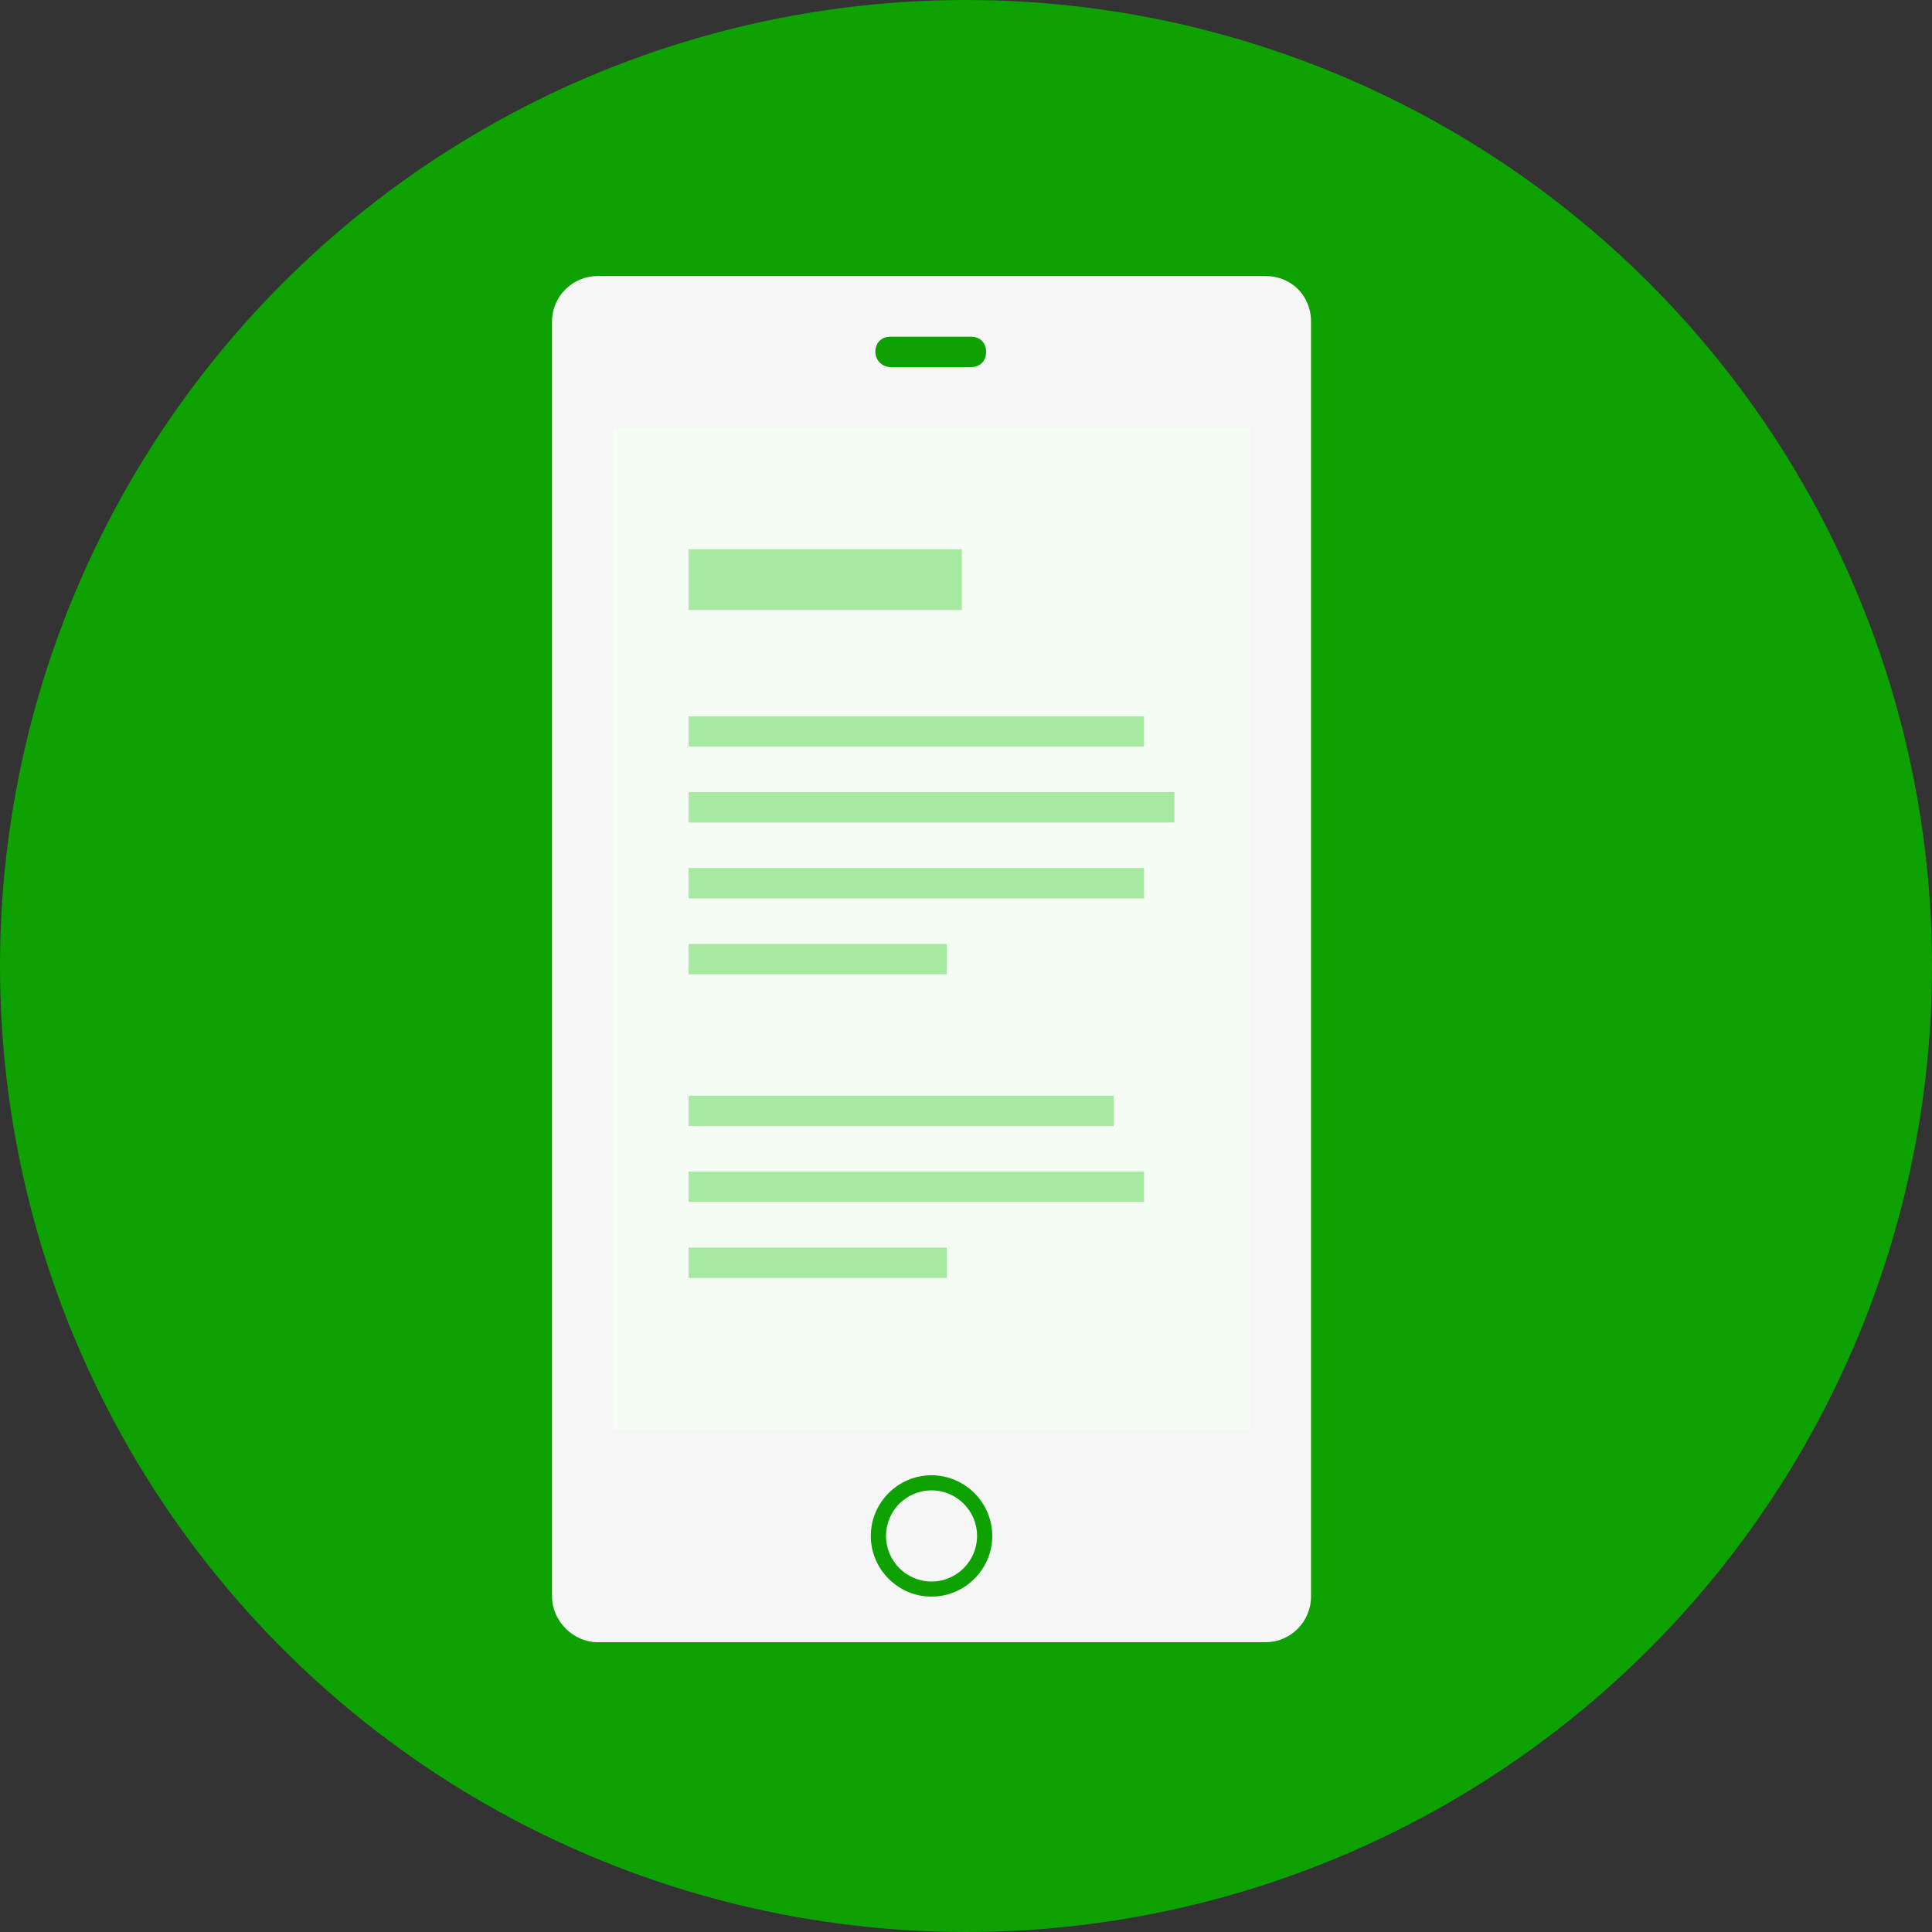 <svg width="22" height="22" viewBox="0 0 22 22" fill="none" xmlns="http://www.w3.org/2000/svg">
<rect x="0" y="0" width="22" height="22" fill="#333333" stroke="none"/>
<g id="Group 14838">
<circle id="Ellipse 206" cx="11" cy="11" r="11" fill="#0EA102"/>
<path id="Rectangle 740" d="M6.5 4.5H10.5L14.5 4.5V16.5H6.5V4.5Z" fill="#F5FCF4"/>
<g id="Group 14803">
<path id="Vector" d="M10.607 18.009C10.894 18.009 11.126 17.776 11.126 17.49C11.126 17.204 10.894 16.971 10.607 16.971C10.321 16.971 10.089 17.204 10.089 17.49C10.089 17.776 10.321 18.009 10.607 18.009Z" fill="#F6F6F6"/>
<path id="Vector_2" d="M14.41 3.143H6.804C6.528 3.143 6.286 3.368 6.286 3.661V18.181C6.286 18.458 6.528 18.7 6.804 18.7H14.41C14.704 18.7 14.929 18.458 14.929 18.181V3.661C14.929 3.368 14.704 3.143 14.41 3.143ZM6.977 16.28V4.871H14.237V16.28H6.977ZM11.299 17.49C11.299 17.87 10.987 18.181 10.607 18.181C10.227 18.181 9.916 17.87 9.916 17.49C9.916 17.11 10.227 16.799 10.607 16.799C10.987 16.799 11.299 17.11 11.299 17.49ZM9.968 4.007C9.968 3.903 10.037 3.834 10.14 3.834H11.057C11.16 3.834 11.229 3.903 11.229 4.007C11.229 4.111 11.16 4.18 11.057 4.18H10.14C10.054 4.18 9.968 4.111 9.968 4.007Z" fill="#F6F6F6"/>
<path id="Vector_3" d="M10.953 6.254H7.841V6.946H10.953V6.254Z" fill="#A6EAA1"/>
<path id="Vector_4" d="M13.027 8.156H7.841V8.501H13.027V8.156Z" fill="#A6EAA1"/>
<path id="Vector_5" d="M13.373 9.02H7.841V9.366H13.373V9.02Z" fill="#A6EAA1"/>
<path id="Vector_6" d="M13.027 9.884H7.841V10.23H13.027V9.884Z" fill="#A6EAA1"/>
<path id="Vector_7" d="M10.78 10.749H7.841V11.094H10.78V10.749Z" fill="#A6EAA1"/>
<path id="Vector_8" d="M12.681 12.477H7.841V12.823H12.681V12.477Z" fill="#A6EAA1"/>
<path id="Vector_9" d="M13.027 13.341H7.841V13.687H13.027V13.341Z" fill="#A6EAA1"/>
<path id="Vector_10" d="M10.78 14.206H7.841V14.552H10.78V14.206Z" fill="#A6EAA1"/>
</g>
</g>
</svg>
